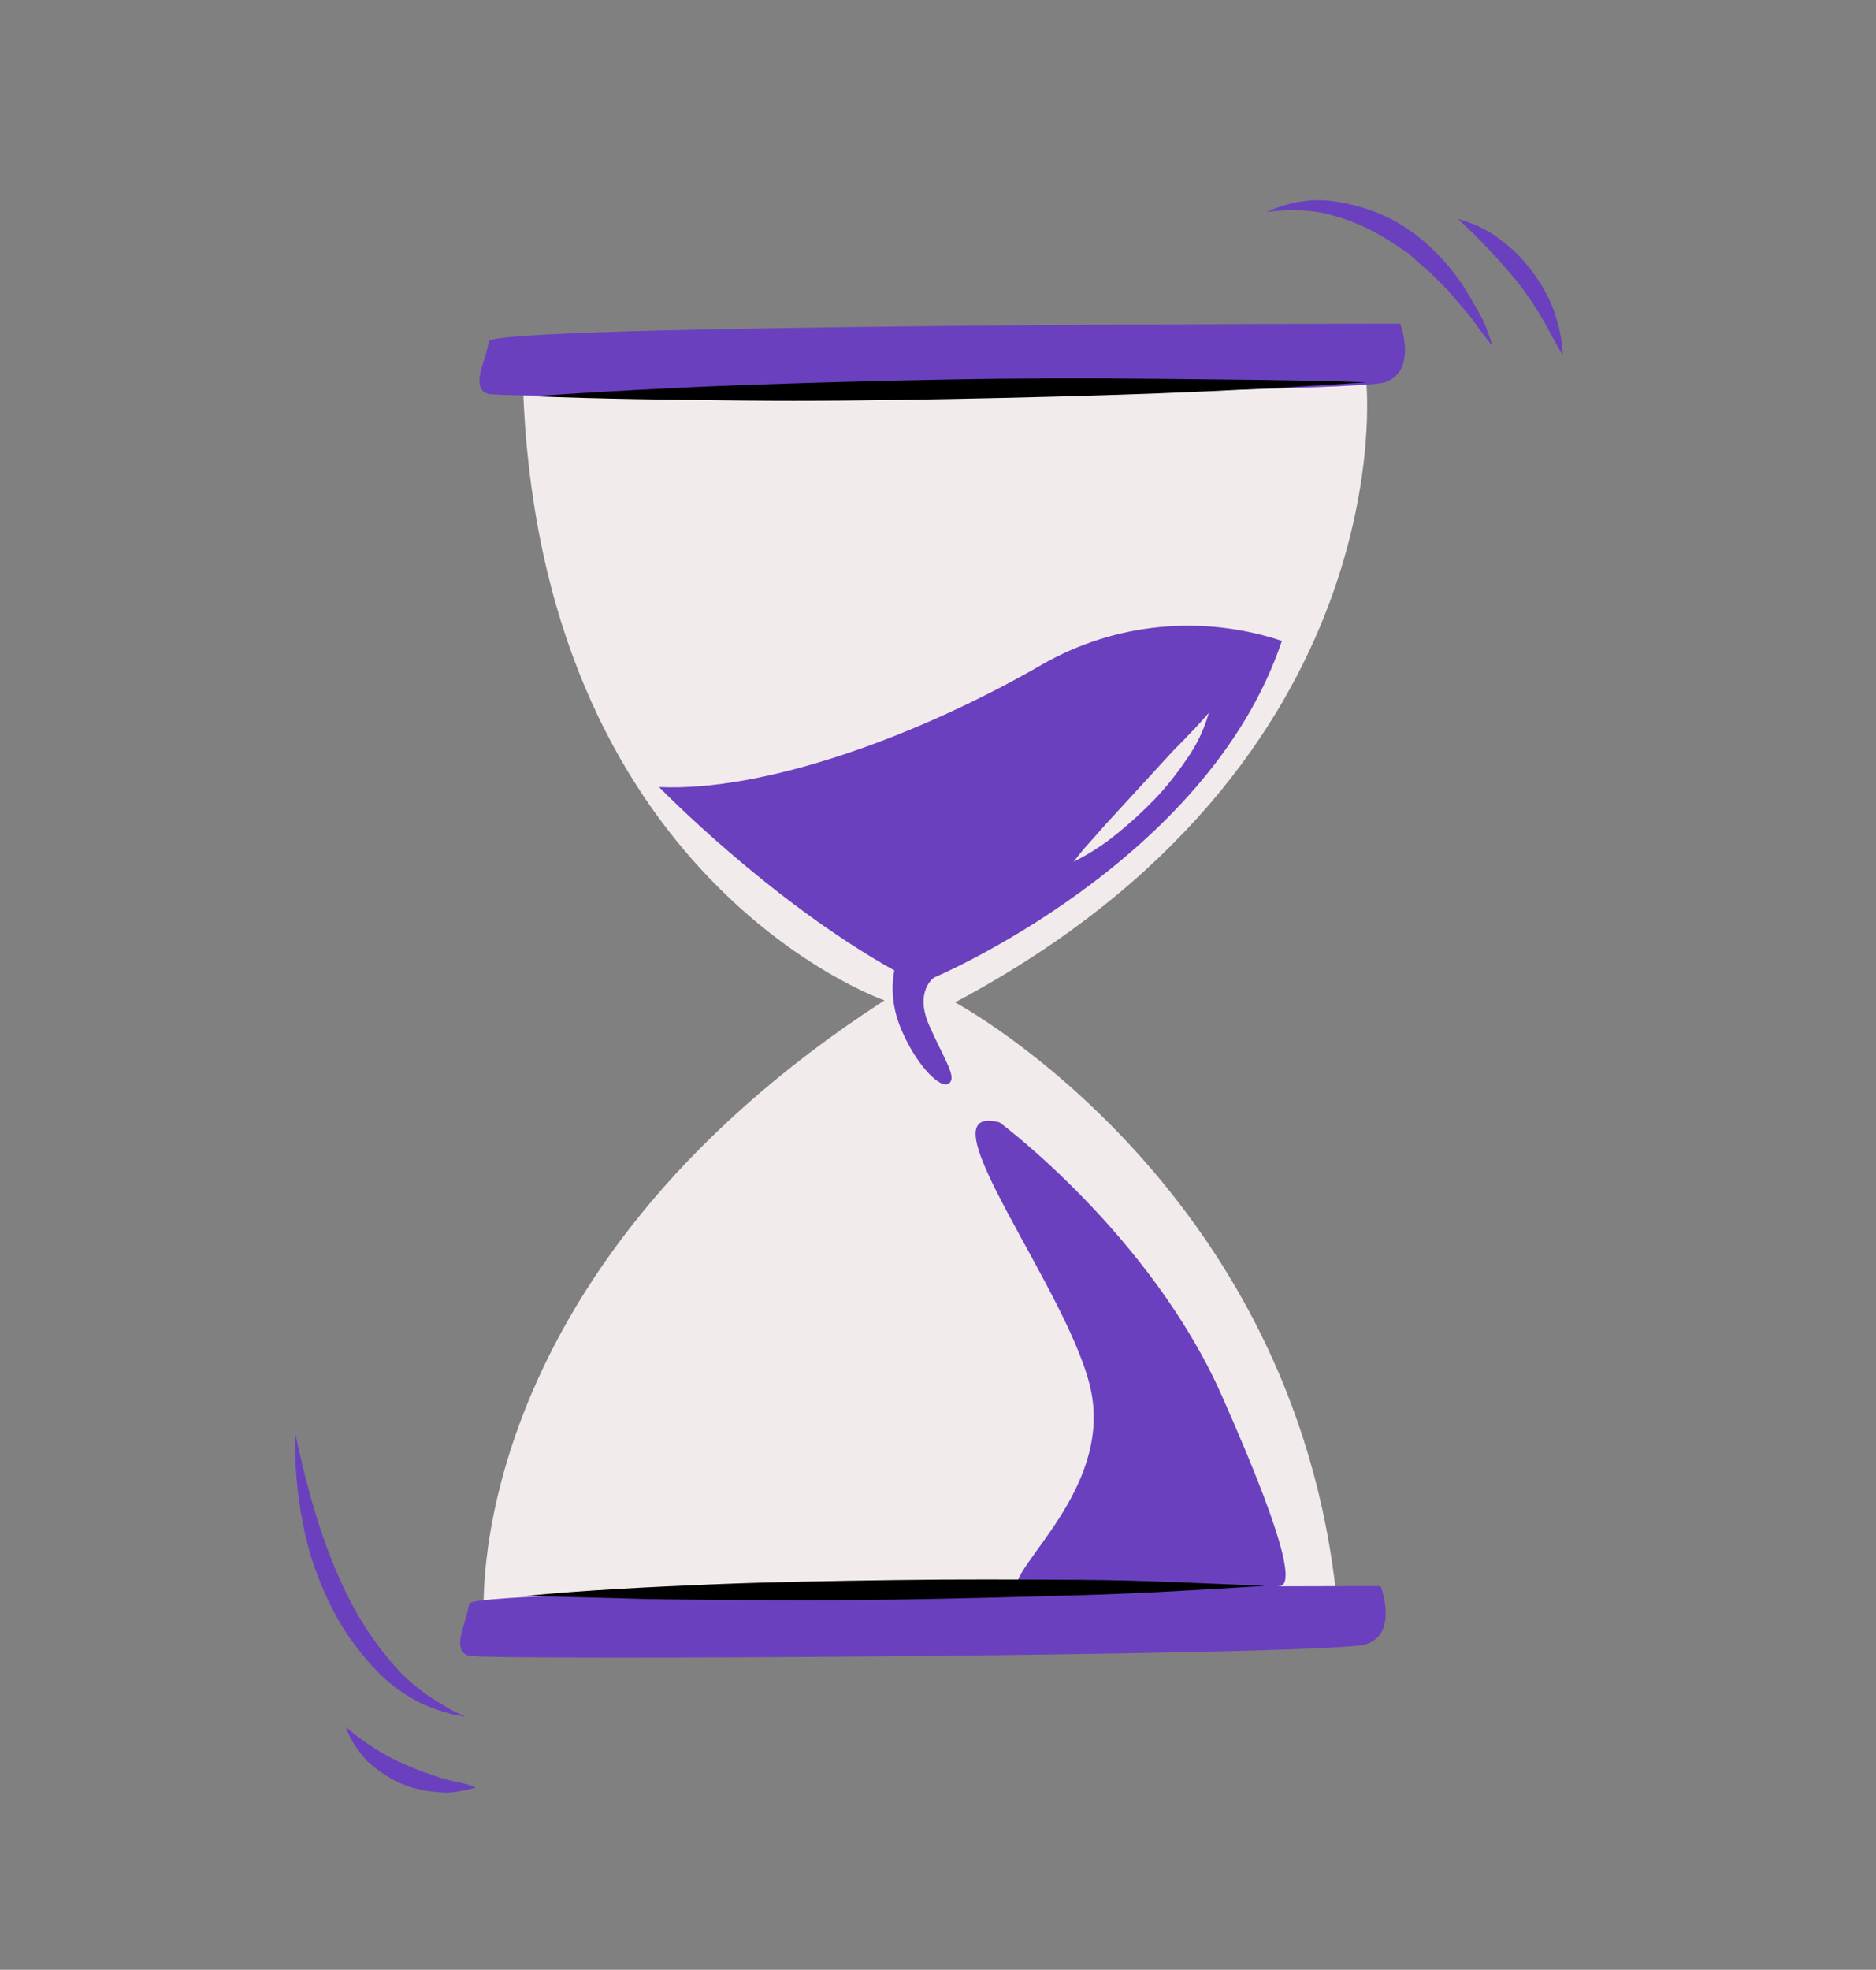 <svg width="202" height="212" viewBox="0 0 202 212" fill="none" xmlns="http://www.w3.org/2000/svg">
<rect x="0" y="0" width="202" height="212" fill="#808080" stroke="none"/>
<g clip-path="url(#clip0_501_811)">
<path d="M147.118 41.145C147.118 41.145 151.327 82.105 102.836 107.879C102.836 107.879 140.739 128.136 144.15 174.642L52.113 174.262C52.113 174.262 49.027 137.55 95.233 107.665C95.233 107.665 57.74 94.696 56.288 40.719L147.118 41.145Z" fill="#F2EBEB"/>
<path d="M150.778 34.835C150.778 34.835 52.794 34.865 52.617 36.743C52.441 38.622 50.522 41.71 52.535 42.379C54.548 43.047 145.6 42.355 149.131 41.143C152.663 39.931 150.778 34.835 150.778 34.835Z" fill="#6A40BF"/>
<path d="M96.301 104.443C82.786 96.902 70.965 84.707 70.965 84.707C82.414 85.23 98.954 79.172 112.227 71.509C120.047 67.027 129.438 66.122 138.028 68.973C130.052 92.775 100.595 105.198 100.595 105.198C100.595 105.198 98.406 106.632 100.065 110.387C101.724 114.141 103.068 115.929 102.174 116.6C101.281 117.272 98.773 114.726 97.159 111.061C96.217 108.96 95.857 106.68 96.301 104.443Z" fill="#6A40BF"/>
<path d="M148.661 170.702C148.661 170.702 50.677 170.731 50.5 172.61C50.324 174.488 48.449 177.666 50.507 178.2C52.565 178.734 143.572 178.176 147.104 176.964C150.635 175.753 148.661 170.702 148.661 170.702Z" fill="#6A40BF"/>
<path d="M107.639 120.798C107.639 120.798 123.842 132.808 131.556 150.195C139.269 167.582 139.049 170.713 137.707 170.715C136.366 170.716 110.028 173.521 109.444 171.018C108.859 168.514 119.538 160.362 117.513 149.855C115.487 139.347 98.736 118.438 107.639 120.798Z" fill="#6A40BF"/>
<path d="M132.895 149.076C130.879 145.947 128.952 142.775 126.891 139.781C125.905 138.261 124.83 136.787 123.844 135.268L122.276 133.033L120.619 130.844C120.126 130.084 119.455 129.414 118.962 128.655C118.469 127.895 117.797 127.225 117.215 126.51C116.633 125.795 116.05 125.081 115.379 124.411C114.797 123.696 114.17 123.115 113.498 122.445C110.946 119.81 108.126 117.532 105.082 115.479C108.572 116.861 111.794 118.825 114.525 121.371C117.346 123.872 119.854 126.641 122.093 129.545C124.378 132.539 126.394 135.667 128.231 138.885C130.114 142.192 131.594 145.589 132.895 149.076Z" fill="#F2EBEB"/>
<path d="M130.166 76.72C129.631 78.554 128.873 80.165 127.757 81.731C126.73 83.253 125.569 84.73 124.319 86.029C123.068 87.327 121.683 88.581 120.253 89.746C118.824 90.91 117.304 91.896 115.606 92.748C116.142 92.031 116.767 91.27 117.348 90.644C117.928 90.017 118.553 89.256 119.134 88.629L122.752 84.689L126.369 80.749C127.709 79.406 128.96 78.108 130.166 76.72Z" fill="#F2EBEB"/>
<path d="M136.23 170.672C129.612 171.082 122.993 171.493 116.375 171.68C109.756 171.867 103.138 172.054 96.474 172.151C89.811 172.249 83.192 172.212 76.573 172.176C73.309 172.135 69.955 172.139 66.645 172.009L56.672 171.752C63.29 171.118 69.953 170.797 76.527 170.521C83.1 170.245 89.764 170.147 96.427 170.049C103.09 169.952 109.709 169.989 116.328 170.025C122.947 170.062 129.611 170.412 136.23 170.672Z" fill="#000001"/>
<path d="M147.117 41.145C139.649 41.647 132.137 42.058 124.669 42.336C117.2 42.613 109.688 42.801 102.264 42.944C94.84 43.087 87.283 43.186 79.859 43.106C72.435 43.025 64.787 42.945 57.363 42.641C64.831 42.14 72.344 41.728 79.812 41.451C87.28 41.173 94.793 40.986 102.217 40.842C109.64 40.699 117.243 40.69 124.667 40.77C132.091 40.851 139.604 40.886 147.117 41.145Z" fill="#000001"/>
<path d="M136.363 22.823C138.822 21.702 141.504 21.251 144.099 21.74C146.783 22.184 149.378 23.12 151.616 24.683C153.809 26.156 155.689 28.121 157.212 30.266C157.974 31.338 158.557 32.5 159.229 33.618C159.901 34.735 160.305 35.986 160.709 37.238C159.858 36.211 159.142 35.228 158.38 34.155L155.917 31.251C155.469 30.805 155.021 30.358 154.573 29.911L153.902 29.241L153.141 28.616L151.708 27.321L150.186 26.294C148.172 24.955 145.935 23.84 143.609 23.216C141.372 22.548 138.867 22.462 136.363 22.823Z" fill="#6A40BF"/>
<path d="M156.98 23.558C158.546 24.003 160.112 24.672 161.41 25.699C162.798 26.681 163.917 27.798 164.948 29.183C165.933 30.479 166.785 31.954 167.323 33.474C167.862 34.993 168.221 36.603 168.268 38.258C167.417 36.783 166.744 35.442 165.982 34.146C165.221 32.85 164.369 31.599 163.429 30.393C161.413 27.935 159.264 25.657 156.98 23.558Z" fill="#6A40BF"/>
<path d="M31.786 154.252C32.461 157.382 33.18 160.377 34.123 163.372C35.021 166.278 36.142 169.184 37.532 171.955C38.877 174.636 40.624 177.228 42.639 179.462C43.669 180.623 44.833 181.606 46.042 182.454C47.385 183.347 48.683 184.15 50.114 184.774C48.549 184.553 46.938 184.018 45.506 183.394C44.03 182.68 42.687 181.787 41.478 180.715C39.15 178.527 37.134 175.846 35.7 172.985C34.265 170.125 33.188 167.085 32.603 163.911C31.973 160.647 31.701 157.427 31.786 154.252Z" fill="#6A40BF"/>
<path d="M37.234 185.863C39.204 187.56 41.352 188.944 43.769 189.97C44.932 190.505 46.14 190.906 47.348 191.307C48.019 191.53 48.645 191.663 49.272 191.797C49.898 191.93 50.524 192.063 51.24 192.376C50.569 192.6 49.943 192.69 49.228 192.825C48.513 192.96 47.842 192.961 47.126 192.873C45.74 192.785 44.353 192.473 43.055 191.894C41.758 191.314 40.549 190.466 39.519 189.528C38.489 188.366 37.683 187.204 37.234 185.863Z" fill="#6A40BF"/>
</g>
<defs>
<clipPath id="clip0_501_811">
<rect width="202" height="212" fill="white"/>
</clipPath>
</defs>
</svg>
